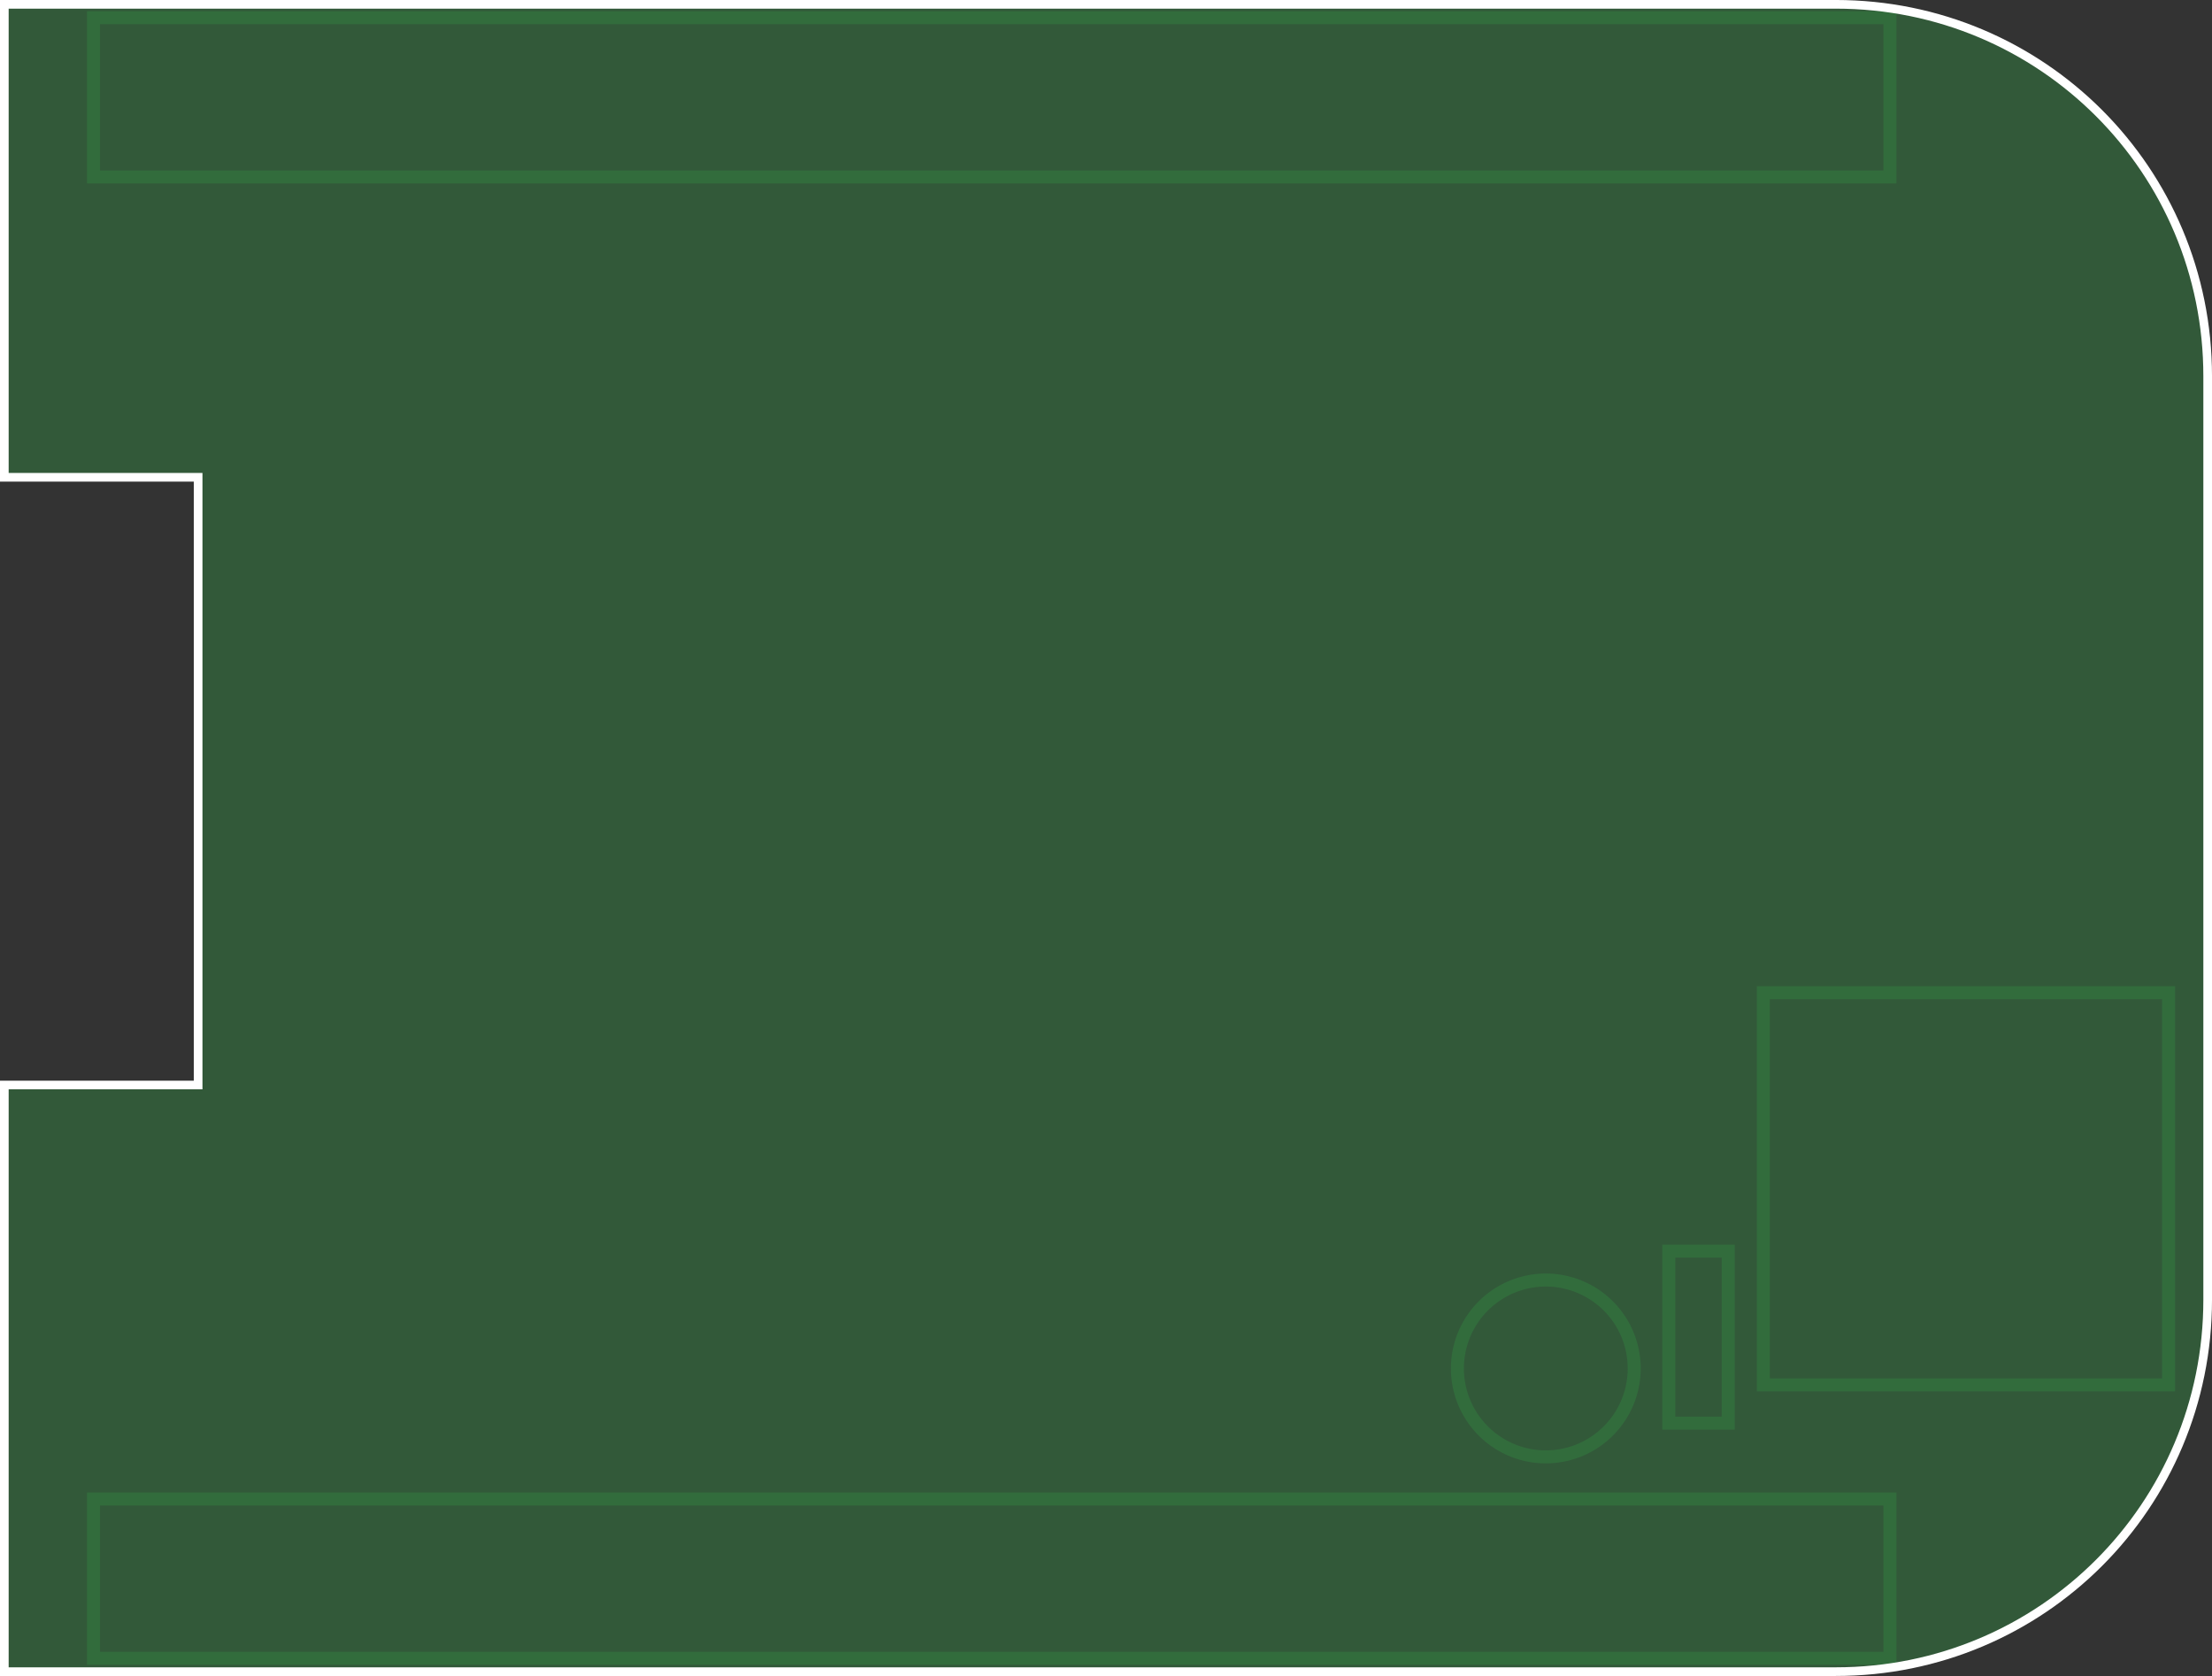 <?xml version="1.0" encoding="UTF-8" standalone="no"?>
<!-- Created with Inkscape (http://www.inkscape.org/) -->

<svg
   xmlns:dc="http://purl.org/dc/elements/1.1/"
   xmlns:cc="http://creativecommons.org/ns#"
   xmlns:rdf="http://www.w3.org/1999/02/22-rdf-syntax-ns#"
   xmlns:svg="http://www.w3.org/2000/svg"
   xmlns="http://www.w3.org/2000/svg"
   xmlns:sodipodi="http://sodipodi.sourceforge.net/DTD/sodipodi-0.dtd"
   xmlns:inkscape="http://www.inkscape.org/namespaces/inkscape"
   width="255.375"
   height="193.469"
   id="svg2991"
   version="1.1"
   inkscape:version="0.48.4 r9939"
   sodipodi:docname="beaglebone-cape.svg">
  <rect width="100%" height="100%" fill="#333333" stroke="none"/>
  <defs
     id="defs2993" />
  <sodipodi:namedview
     id="base"
     pagecolor="#ffffff"
     bordercolor="#666666"
     borderopacity="1.0"
     inkscape:pageopacity="0.0"
     inkscape:pageshadow="2"
     inkscape:zoom="2.8284271"
     inkscape:cx="157.65681"
     inkscape:cy="133.70604"
     inkscape:document-units="px"
     inkscape:current-layer="layer1"
     showgrid="false"
     inkscape:object-paths="false"
     inkscape:snap-bbox="false"
     inkscape:bbox-paths="true"
     inkscape:window-width="1600"
     inkscape:window-height="827"
     inkscape:window-x="0"
     inkscape:window-y="24"
     inkscape:window-maximized="1"
     fit-margin-top="0"
     fit-margin-left="0"
     fit-margin-right="0"
     fit-margin-bottom="2.7755576e-17"
     showguides="true"
     inkscape:guide-bbox="true"
     inkscape:snap-nodes="true"
     inkscape:snap-center="true"
     inkscape:snap-object-midpoints="true"
     units="in" />
  <g
     inkscape:label="Layer 1"
     inkscape:groupmode="layer"
     id="layer1"
     transform="translate(-237.603,-280.897)">
    <g
       id="board">
      <path
         inkscape:connector-curvature="0"
         id="boardoutline"
         d="m 238.103,281.397 0,54.594 22.375,0 0,70.156 -22.375,0 0,67.719 80.594,0 130.844,0 c 23.784,0 42.938,-19.153 42.938,-42.938 l 0,-106.594 c 0,-23.784 -19.153,-42.938 -42.938,-42.938 l -211.438,0 z"
         style="fill:#338040;fill-opacity:0.5" />
      <rect
         y="282.939"
         x="248.398"
         height="18.383"
         width="207.398"
         id="pinguide1"
         style="fill:none;stroke:#338040;stroke-width:1.5;stroke-miterlimit:4;stroke-opacity:0.5;stroke-dasharray:none" />
      <rect
         style="fill:none;stroke:#338040;stroke-width:1.5;stroke-miterlimit:4;stroke-opacity:0.5;stroke-dasharray:none"
         id="pinguide2"
         width="207.398"
         height="18.383"
         x="248.398"
         y="453.94" />
      <rect
         y="395.49"
         x="441.178"
         height="45.273"
         width="46.789"
         id="usbconnector"
         style="fill:none;stroke:#338040;stroke-width:1.5;stroke-miterlimit:4;stroke-opacity:0.5;stroke-dasharray:none" />
      <rect
         y="425.328"
         x="430.265"
         height="19.849"
         width="6.864"
         id="capacitor1"
         style="fill:none;stroke:#338040;stroke-width:1.5;stroke-miterlimit:4;stroke-opacity:0.5;stroke-dasharray:none" />
      <path
         transform="matrix(1.512,0,0,1.512,231.98,120.195)"
         d="m 128.5,210.762 a 6.75,6.75 0 1 1 -13.5,0 6.75,6.75 0 1 1 13.5,0 z"
         sodipodi:ry="6.75"
         sodipodi:rx="6.75"
         sodipodi:cy="210.76186"
         sodipodi:cx="121.75"
         id="capacitor2"
         style="color:#000000;fill:none;stroke:#338040;stroke-width:0.992;stroke-linecap:butt;stroke-linejoin:miter;stroke-miterlimit:4;stroke-opacity:0.502;stroke-dasharray:none;stroke-dashoffset:0;marker:none;visibility:visible;display:inline;overflow:visible;enable-background:accumulate"
         sodipodi:type="arc" />
    </g>
    <g
       id="silkscreen">
      <path
         inkscape:connector-curvature="0"
         style="fill:none;stroke:#ffffff;stroke-opacity:1"
         d="m 238.103,281.397 0,54.594 22.375,0 0,70.156 -22.375,0 0,67.719 80.594,0 130.844,0 c 23.784,0 42.938,-19.153 42.938,-42.938 l 0,-106.594 c 0,-23.784 -19.153,-42.938 -42.938,-42.938 l -211.438,0 z"
         id="outline" />
    </g>
  </g>
</svg>
